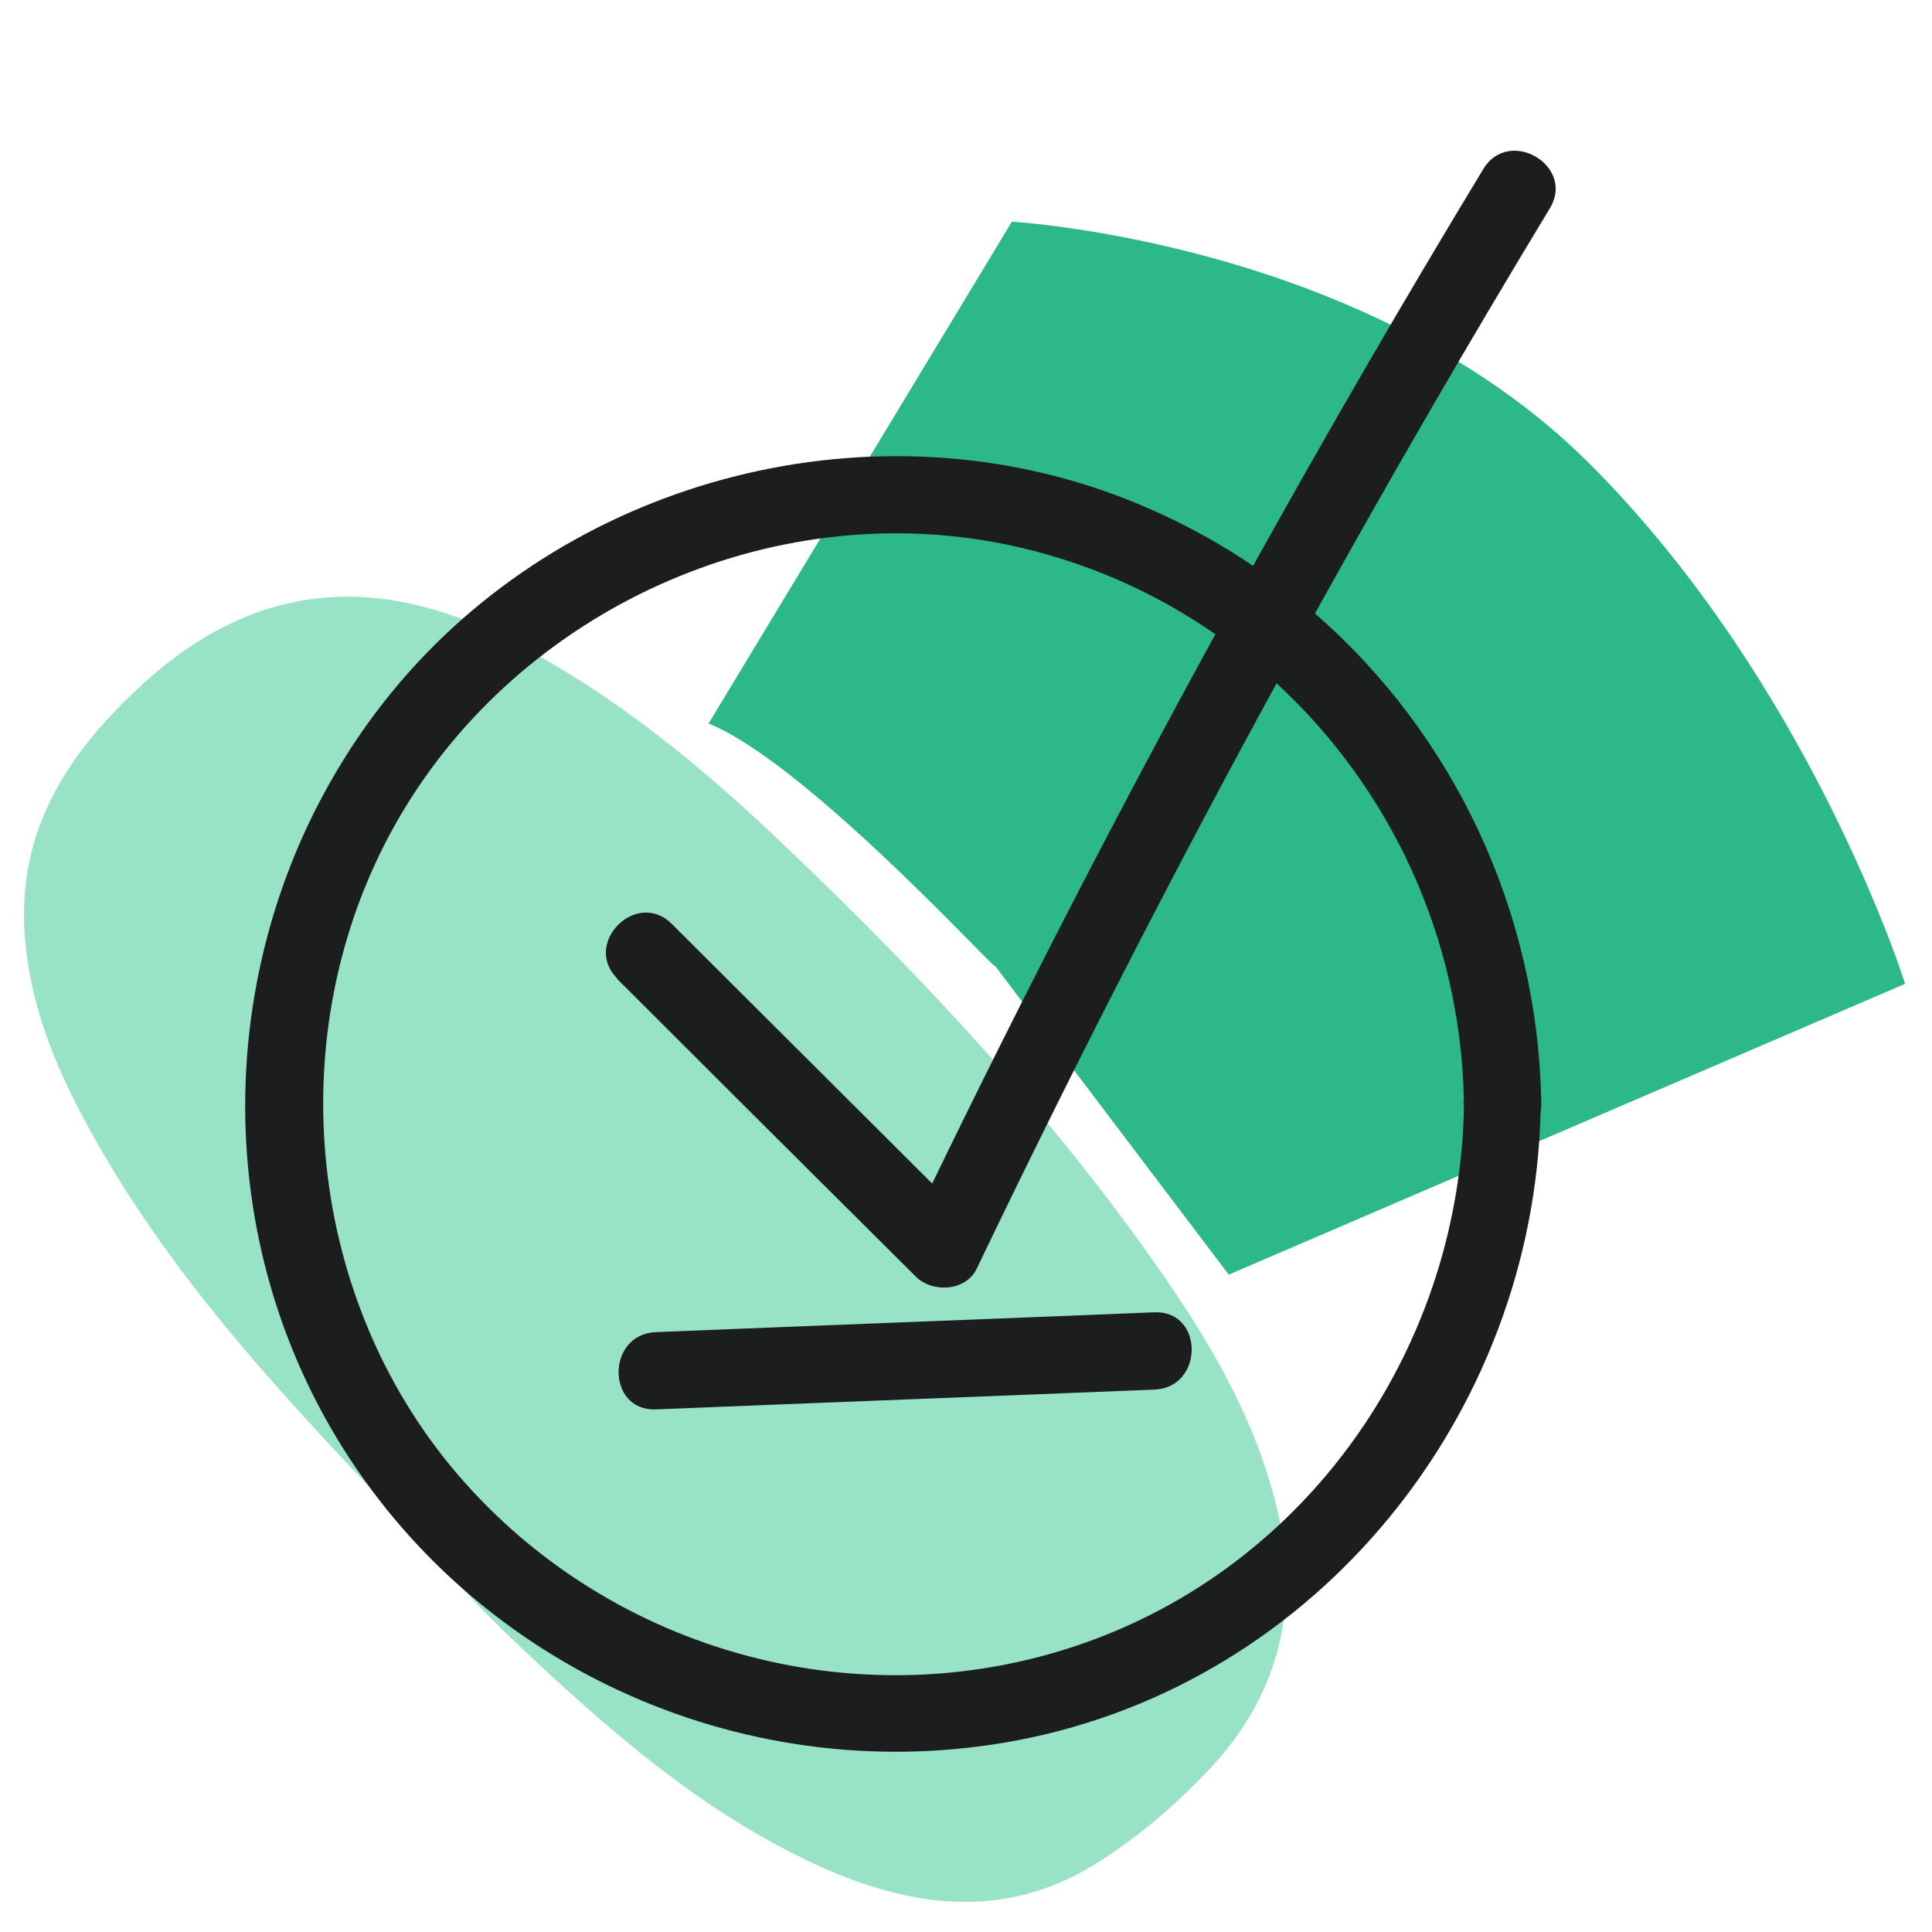 <svg width="32" height="32" viewBox="0 0 32 32" fill="none" xmlns="http://www.w3.org/2000/svg">
<path d="M6.352 24.872C4.456 22.888 2.6 20.856 1.32 18.4C0.816 17.432 0.44 16.416 0.4 15.304C0.344 13.624 1.2 12.392 2.376 11.32C4.208 9.648 6.224 9.48 8.4 10.584C10.152 11.472 11.648 12.712 13.048 14.056C15.336 16.24 17.488 18.544 19.288 21.152C20.112 22.344 20.824 23.592 21.16 25.024C21.544 26.664 21.16 28.12 20.008 29.328C19.448 29.92 18.808 30.464 18.12 30.888C16.632 31.8 15.088 31.6 13.56 30.904C11.616 30.016 10.04 28.624 8.512 27.176C7.752 26.456 7.064 25.648 6.352 24.88V24.872Z" fill="#98E2C5"/>
<path d="M31.552 16.296L20.352 21.112C20.352 21.112 16.04 15.416 16.448 15.952C16.856 16.488 13.448 12.672 11.736 11.984L16.76 3.672C16.76 3.672 22.648 4 26.328 7.68C30.008 11.36 31.552 16.288 31.552 16.288V16.296Z" fill="#2CB987"/>
<path d="M10.864 23.344C12.24 23.288 13.616 23.234 14.992 23.18C16.368 23.126 17.744 23.072 19.12 23.016C19.944 22.984 19.944 21.704 19.12 21.736C17.744 21.792 16.368 21.846 14.992 21.9C13.616 21.954 12.24 22.008 10.864 22.064C10.04 22.096 10.04 23.376 10.864 23.344Z" fill="#1C1D1F"/>
<path d="M21.78 10.161C24.09 12.171 25.482 15.119 25.528 18.288C25.528 18.335 25.524 18.378 25.517 18.42C25.393 23.415 21.836 27.873 16.856 28.824C12.448 29.664 7.904 27.68 5.576 23.816C3.248 19.952 3.64 14.944 6.496 11.456C9.352 7.968 14.312 6.632 18.52 8.216C19.321 8.518 20.069 8.908 20.755 9.372C21.985 7.158 23.256 4.967 24.568 2.8C24.992 2.096 26.096 2.744 25.672 3.448C24.332 5.661 23.035 7.899 21.78 10.161ZM15.168 21.144C13.52 19.504 11.864 17.856 10.216 16.208H10.224C9.64 15.624 10.544 14.72 11.128 15.304L15.44 19.603C16.928 16.531 18.492 13.497 20.13 10.505C19.109 9.795 17.937 9.279 16.656 9.016C12.736 8.216 8.624 10.104 6.624 13.52C4.624 16.936 5.016 21.424 7.576 24.416C10.136 27.408 14.344 28.536 18.064 27.176C21.784 25.816 24.192 22.216 24.248 18.296L24.24 18.288C24.24 18.256 24.242 18.226 24.246 18.197C24.187 15.519 23.024 13.05 21.144 11.318C19.403 14.505 17.747 17.739 16.176 21.016C15.992 21.392 15.44 21.416 15.168 21.144Z" fill="#1C1D1F"/>
</svg>
